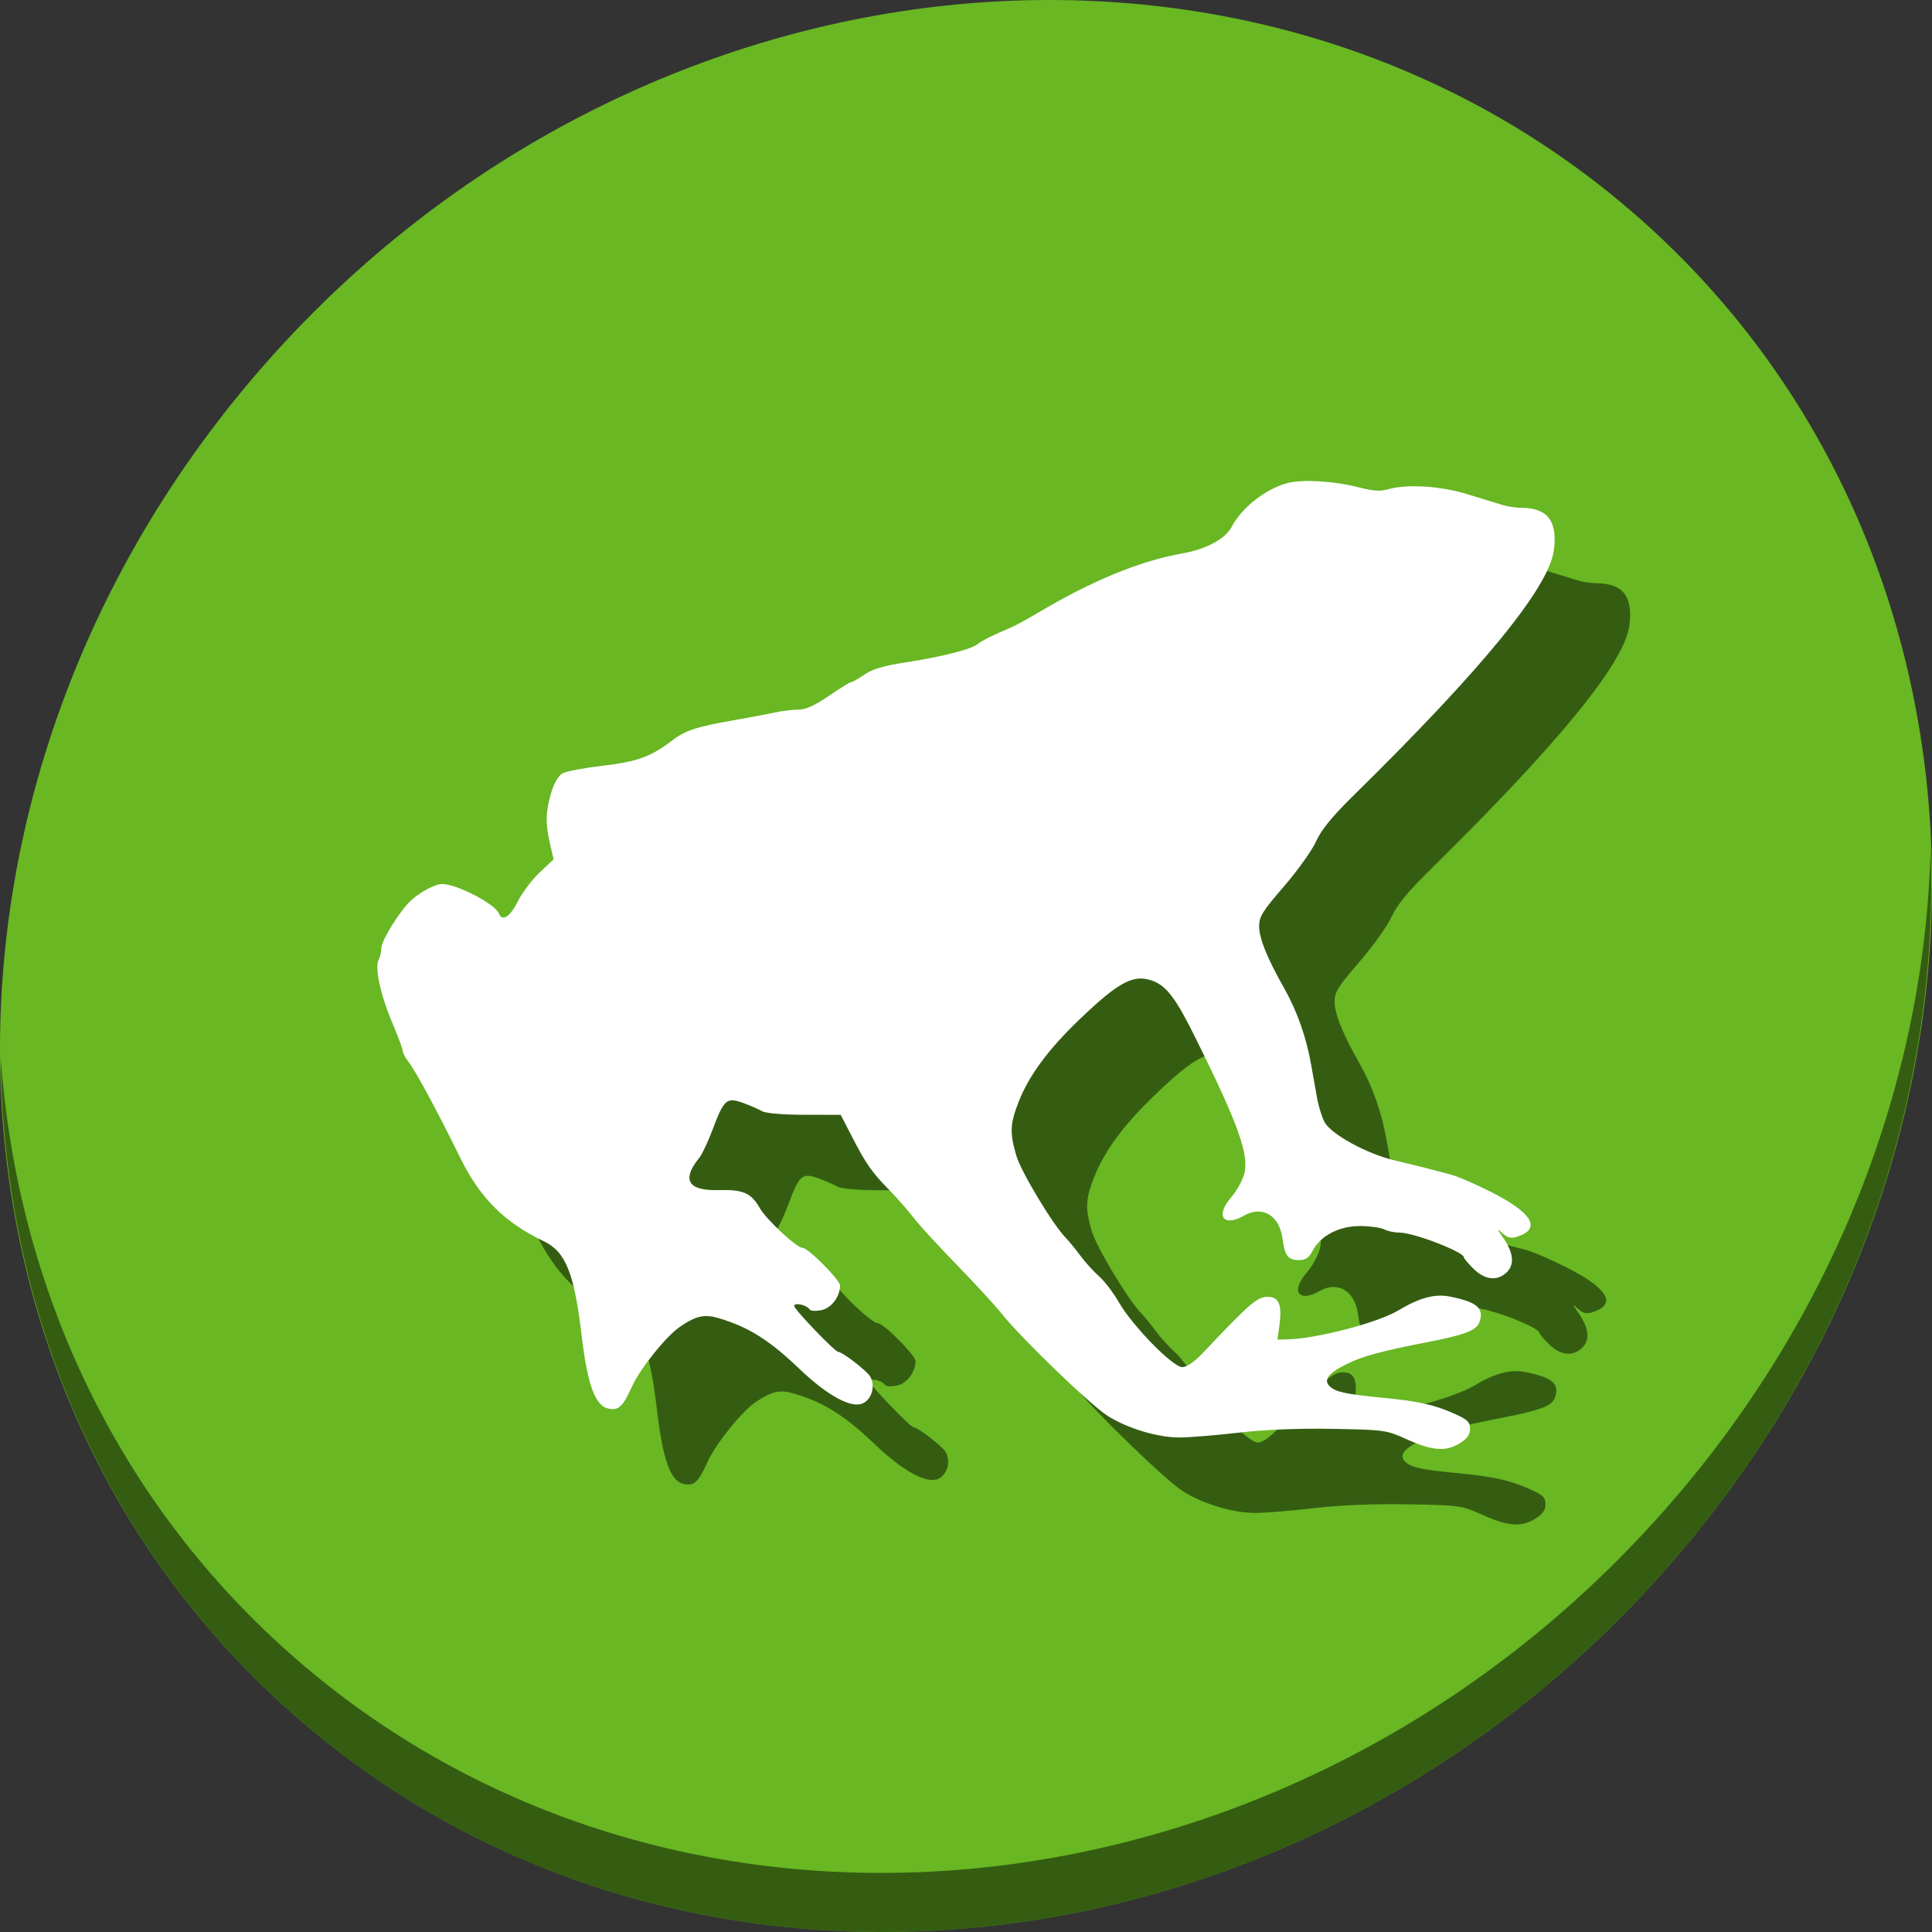 <?xml version="1.0" encoding="UTF-8" standalone="no"?>
<svg
   xmlns:dc="http://purl.org/dc/elements/1.1/"
   xmlns:cc="http://creativecommons.org/ns#"
   xmlns:rdf="http://www.w3.org/1999/02/22-rdf-syntax-ns#"
   xmlns:svg="http://www.w3.org/2000/svg"
   xmlns="http://www.w3.org/2000/svg"
   xmlns:sodipodi="http://sodipodi.sourceforge.net/DTD/sodipodi-0.dtd"
   xmlns:inkscape="http://www.inkscape.org/namespaces/inkscape"
   height="512"
   id="Layer_1"
   version="1.1"
   viewBox="0 0 512 512"
   width="512"
   xml:space="preserve"
   inkscape:version="0.92.3 (2405546, 2018-03-11)"
   sodipodi:docname="imageshack-uploader.svg"><rect x="0" y="0" width="512" height="512" fill="#333333" stroke="none"/><defs
     id="defs50" /><sodipodi:namedview
     pagecolor="#ffffff"
     bordercolor="#666666"
     borderopacity="1"
     objecttolerance="10"
     gridtolerance="10"
     guidetolerance="10"
     inkscape:pageopacity="0"
     inkscape:pageshadow="2"
     inkscape:window-width="1366"
     inkscape:window-height="720"
     id="namedview48"
     showgrid="false"
     inkscape:zoom="0.23046515"
     inkscape:cx="315.14653"
     inkscape:cy="634.16355"
     inkscape:window-x="0"
     inkscape:window-y="23"
     inkscape:window-maximized="1"
     inkscape:current-layer="Layer_1" /><g
     id="g18"
     transform="translate(0,447.999)" /><g
     id="g20"
     transform="translate(0,447.999)" /><g
     id="g22"
     transform="translate(0,447.999)" /><g
     id="g24"
     transform="translate(0,447.999)" /><g
     id="g26"
     transform="translate(0,447.999)" /><g
     id="g28"
     transform="translate(0,447.999)" /><g
     id="g30"
     transform="translate(0,447.999)" /><g
     id="g32"
     transform="translate(0,447.999)" /><g
     id="g34"
     transform="translate(0,447.999)" /><g
     id="g36"
     transform="translate(0,447.999)" /><g
     id="g38"
     transform="translate(0,447.999)" /><g
     id="g40"
     transform="translate(0,447.999)" /><g
     id="g42"
     transform="translate(0,447.999)" /><g
     id="g44"
     transform="translate(0,447.999)" /><g
     id="g46"
     transform="translate(0,447.999)" /><g
     id="g855"><path
       id="path1165"
       d="M 432.913,56.475 C 535.106,145.048 538.74,306.175 441.03,416.373 343.32,526.571 181.28,544.1 79.087,455.527 -23.106,366.951 -26.74,205.827 70.97,95.627 168.68,-14.572 330.72,-32.101 432.913,56.475 Z"
       inkscape:connector-curvature="0"
       style="fill:#68b723;fill-opacity:1;stroke-width:11.11" /><path
       id="path1167"
       d="M 511.636,224.904 C 510.084,286.216 486.474,349.059 440.669,400.717 342.959,510.916 180.919,528.445 78.726,439.871 30.827,398.355 4.497,340.923 0.194,280.228 0.799,346.585 27.117,410.483 79.079,455.518 181.272,544.093 343.32,526.555 441.022,416.366 c 49.705,-56.059 73.005,-125.291 70.613,-191.462 z"
       inkscape:connector-curvature="0"
       style="opacity:1;fill:#000000;fill-opacity:0.49;stroke-width:11.11" /><path
       style="fill:#000000;fill-opacity:0.49;stroke-width:0.697"
       d="m 392.69,401.383 c -5.262,-2.397 -5.792,-2.471 -19.449,-2.72 -9.138,-0.166 -17.878,0.187 -25.034,1.013 -6.046,0.698 -13.093,1.269 -15.658,1.269 -5.778,0 -13.674,-2.375 -19.017,-5.72 -4.433,-2.775 -22.949,-20.635 -28.097,-27.102 -1.774,-2.229 -7.137,-8.064 -11.918,-12.967 -4.78,-4.903 -9.95,-10.547 -11.487,-12.542 -1.538,-1.995 -4.437,-5.295 -6.443,-7.333 -4.532,-4.605 -6.113,-6.873 -9.837,-14.108 l -2.949,-5.728 -9.613,-0.018 c -5.747,-0.011 -10.265,-0.394 -11.234,-0.952 -0.891,-0.514 -3.128,-1.489 -4.971,-2.167 -4.368,-1.607 -5.141,-0.955 -8.04,6.783 -1.252,3.343 -2.87,6.808 -3.596,7.699 -4.801,5.9 -3.045,8.828 5.159,8.602 6.418,-0.177 8.53,0.746 10.821,4.727 1.813,3.149 9.803,10.578 11.378,10.578 1.481,0 9.914,8.505 9.914,9.998 0,2.959 -2.309,5.983 -4.976,6.517 -1.438,0.288 -2.822,0.203 -3.074,-0.188 -0.776,-1.202 -4.106,-1.95 -4.106,-0.922 0,0.889 10.807,12.15 11.66,12.15 1.076,0 7.505,4.941 8.447,6.492 1.481,2.438 0.512,6.052 -1.92,7.16 -3.042,1.386 -9.323,-2.015 -16.676,-9.03 -8.151,-7.777 -13.478,-11.137 -21.454,-13.531 -3.823,-1.148 -5.968,-0.682 -10.274,2.231 -3.671,2.483 -10.606,11.1 -12.747,15.838 -2.459,5.443 -3.571,6.471 -6.342,5.862 -3.417,-0.75 -5.478,-6.383 -6.981,-19.074 -1.993,-16.825 -4.232,-22.455 -10.038,-25.238 -10.407,-4.988 -16.897,-11.435 -22.052,-21.906 -6.304,-12.805 -11.868,-23.118 -13.864,-25.701 -0.822,-1.063 -1.491,-2.339 -1.488,-2.836 0.003,-0.497 -1.232,-3.821 -2.746,-7.387 -3.134,-7.381 -4.733,-14.717 -3.653,-16.763 0.396,-0.751 0.72,-2.136 0.72,-3.078 0,-2.038 4.873,-9.886 7.853,-12.647 2.474,-2.293 6.444,-4.391 8.278,-4.374 3.877,0.035 14.041,5.295 14.985,7.755 0.888,2.315 2.949,1.042 5.031,-3.107 1.175,-2.34 3.794,-5.814 5.821,-7.719 l 3.686,-3.465 -0.945,-4.094 c -1.259,-5.453 -1.191,-8.519 0.298,-13.534 0.782,-2.633 1.909,-4.55 3.039,-5.168 0.988,-0.54 5.755,-1.441 10.593,-2.002 9.083,-1.053 12.842,-2.413 18.353,-6.642 3.531,-2.709 6.462,-3.683 16.208,-5.383 4.234,-0.739 9.228,-1.682 11.097,-2.096 1.869,-0.414 4.653,-0.753 6.186,-0.753 1.976,0 4.341,-1.063 8.115,-3.647 2.929,-2.006 5.596,-3.647 5.926,-3.647 0.33,0 1.896,-0.897 3.48,-1.994 2.076,-1.437 5.142,-2.343 10.984,-3.245 9.592,-1.481 17.355,-3.454 19.045,-4.839 1.131,-0.927 4.07,-2.391 8.927,-4.447 1.108,-0.469 4.202,-2.155 6.876,-3.746 14.464,-8.607 27.172,-13.837 38.495,-15.844 6.3,-1.117 11.366,-3.852 13.022,-7.032 2.644,-5.076 8.912,-10.011 14.718,-11.588 4.018,-1.091 12.64,-0.547 19.382,1.223 3.305,0.868 5.329,0.986 7.288,0.423 5.08,-1.457 13.933,-0.911 21.105,1.302 3.708,1.144 7.862,2.421 9.231,2.836 1.369,0.416 3.594,0.756 4.944,0.756 7.038,0 9.741,3.494 8.71,11.263 -1.307,9.855 -18.867,31.344 -53.117,65 -5.638,5.54 -8.492,9.043 -9.906,12.156 -1.092,2.405 -4.941,7.789 -8.552,11.964 -5.662,6.546 -6.561,7.996 -6.533,10.536 0.036,3.258 2.09,8.341 6.595,16.317 3.462,6.131 5.88,12.971 7.179,20.314 0.507,2.868 1.228,6.912 1.601,8.986 0.373,2.074 1.248,4.872 1.944,6.217 1.678,3.246 11.3,8.504 18.713,10.228 3.12,0.725 6.949,1.665 8.509,2.087 1.56,0.422 4.295,1.132 6.078,1.576 1.783,0.444 6.677,2.547 10.875,4.673 10.85,5.494 13.363,9.698 7.053,11.801 -1.733,0.578 -2.596,0.411 -3.945,-0.762 -1.71,-1.486 -1.709,-1.475 0.054,1.064 2.723,3.924 3.082,7.06 1.041,9.101 -2.482,2.482 -5.779,2.176 -8.845,-0.822 -1.422,-1.39 -2.585,-2.766 -2.585,-3.057 0,-1.448 -13.335,-6.572 -17.103,-6.572 -1.35,0 -3.171,-0.384 -4.048,-0.853 -0.876,-0.469 -3.731,-0.863 -6.343,-0.876 -5.564,-0.027 -10.545,2.573 -12.62,6.586 -0.953,1.843 -1.821,2.436 -3.571,2.436 -2.912,0 -3.797,-1.126 -4.36,-5.55 -0.801,-6.296 -5.351,-9.034 -10.306,-6.201 -5.479,3.132 -7.583,-0.042 -3.278,-4.945 1.317,-1.5 2.828,-4.173 3.357,-5.94 1.506,-5.026 -1.408,-13.195 -13.108,-36.745 -4.804,-9.67 -7.311,-13.058 -10.705,-14.464 -5.203,-2.155 -9.136,-0.152 -19.811,10.088 -8.223,7.889 -13.373,14.853 -16.069,21.734 -2.33,5.946 -2.433,8.189 -0.656,14.343 1.221,4.228 9.79,18.458 13.137,21.813 0.772,0.775 2.475,2.859 3.784,4.632 1.309,1.773 3.564,4.263 5.011,5.534 1.447,1.271 3.797,4.348 5.222,6.839 3.57,6.24 14.298,17.226 16.822,17.226 1.286,0 3.285,-1.43 5.951,-4.255 11.857,-12.564 13.921,-14.35 16.606,-14.368 3.115,-0.021 3.955,2.028 3.172,7.739 l -0.492,3.589 2.618,-0.059 c 7.811,-0.177 23.914,-4.386 29.469,-7.704 5.611,-3.351 9.629,-4.426 13.595,-3.637 7.304,1.454 9.216,3.153 7.785,6.917 -0.787,2.071 -3.911,3.243 -13.787,5.171 -11.99,2.341 -17.107,3.719 -21.095,5.681 -5.091,2.505 -6.487,4.255 -4.766,5.975 1.515,1.515 4.277,2.126 13.704,3.031 9.732,0.934 13.91,1.85 19.247,4.215 3.597,1.594 4.254,2.22 4.255,4.048 7e-4,1.589 -0.735,2.618 -2.776,3.879 -3.643,2.251 -7.294,1.955 -14.101,-1.146 z"
       id="path79"
       inkscape:connector-curvature="0" /><path
       inkscape:connector-curvature="0"
       id="path4167"
       d="m 372.69,381.383 c -5.262,-2.397 -5.792,-2.471 -19.449,-2.72 -9.138,-0.166 -17.878,0.187 -25.034,1.013 -6.046,0.698 -13.093,1.269 -15.658,1.269 -5.778,0 -13.674,-2.375 -19.017,-5.72 -4.433,-2.775 -22.949,-20.635 -28.097,-27.102 -1.774,-2.229 -7.137,-8.064 -11.918,-12.967 -4.78,-4.903 -9.95,-10.547 -11.487,-12.542 -1.538,-1.995 -4.437,-5.295 -6.443,-7.333 -4.532,-4.605 -6.113,-6.873 -9.837,-14.108 l -2.949,-5.728 -9.613,-0.018 c -5.747,-0.011 -10.265,-0.394 -11.234,-0.952 -0.891,-0.514 -3.128,-1.489 -4.971,-2.167 -4.368,-1.607 -5.141,-0.955 -8.04,6.783 -1.252,3.343 -2.87,6.808 -3.596,7.699 -4.801,5.9 -3.045,8.828 5.159,8.602 6.418,-0.177 8.53,0.746 10.821,4.727 1.813,3.149 9.803,10.578 11.378,10.578 1.481,0 9.914,8.505 9.914,9.998 0,2.959 -2.309,5.983 -4.976,6.517 -1.438,0.288 -2.822,0.203 -3.074,-0.188 -0.776,-1.202 -4.106,-1.95 -4.106,-0.922 0,0.889 10.807,12.15 11.66,12.15 1.076,0 7.505,4.941 8.447,6.492 1.481,2.438 0.512,6.052 -1.92,7.16 -3.042,1.386 -9.323,-2.015 -16.676,-9.03 -8.151,-7.777 -13.478,-11.137 -21.454,-13.531 -3.823,-1.148 -5.968,-0.682 -10.274,2.231 -3.671,2.483 -10.606,11.1 -12.747,15.838 -2.459,5.443 -3.571,6.471 -6.342,5.862 -3.417,-0.75 -5.478,-6.383 -6.981,-19.074 -1.993,-16.825 -4.232,-22.455 -10.038,-25.238 -10.407,-4.988 -16.897,-11.435 -22.052,-21.906 -6.304,-12.805 -11.868,-23.118 -13.864,-25.701 -0.822,-1.063 -1.491,-2.339 -1.488,-2.836 0.003,-0.497 -1.232,-3.821 -2.746,-7.387 -3.134,-7.381 -4.733,-14.717 -3.653,-16.763 0.396,-0.751 0.72,-2.136 0.72,-3.078 0,-2.038 4.873,-9.886 7.853,-12.647 2.474,-2.293 6.444,-4.391 8.278,-4.374 3.877,0.035 14.041,5.295 14.985,7.755 0.888,2.315 2.949,1.042 5.031,-3.107 1.175,-2.34 3.794,-5.814 5.821,-7.719 l 3.686,-3.465 -0.945,-4.094 c -1.259,-5.453 -1.191,-8.519 0.298,-13.534 0.782,-2.633 1.909,-4.55 3.039,-5.168 0.988,-0.54 5.755,-1.441 10.593,-2.002 9.083,-1.053 12.842,-2.413 18.353,-6.642 3.531,-2.709 6.462,-3.683 16.208,-5.383 4.234,-0.739 9.228,-1.682 11.097,-2.096 1.869,-0.414 4.653,-0.753 6.186,-0.753 1.976,0 4.341,-1.063 8.115,-3.647 2.929,-2.006 5.596,-3.647 5.926,-3.647 0.33,0 1.896,-0.897 3.48,-1.994 2.076,-1.437 5.142,-2.343 10.984,-3.245 9.592,-1.481 17.355,-3.454 19.045,-4.839 1.131,-0.927 4.07,-2.391 8.927,-4.447 1.108,-0.469 4.202,-2.155 6.876,-3.746 14.464,-8.607 27.172,-13.837 38.495,-15.844 6.3,-1.117 11.366,-3.852 13.022,-7.032 2.644,-5.076 8.912,-10.011 14.718,-11.588 4.018,-1.091 12.64,-0.547 19.382,1.223 3.305,0.868 5.329,0.986 7.288,0.423 5.08,-1.457 13.933,-0.911 21.105,1.302 3.708,1.144 7.862,2.421 9.231,2.836 1.369,0.416 3.594,0.756 4.944,0.756 7.038,0 9.741,3.494 8.71,11.263 -1.307,9.855 -18.867,31.344 -53.117,65 -5.638,5.54 -8.492,9.043 -9.906,12.156 -1.092,2.405 -4.941,7.789 -8.552,11.964 -5.662,6.546 -6.561,7.996 -6.533,10.536 0.036,3.258 2.09,8.341 6.595,16.317 3.462,6.131 5.88,12.971 7.179,20.314 0.507,2.868 1.228,6.912 1.601,8.986 0.373,2.074 1.248,4.872 1.944,6.217 1.678,3.246 11.3,8.504 18.713,10.228 3.12,0.725 6.949,1.665 8.509,2.087 1.56,0.422 4.295,1.132 6.078,1.576 1.783,0.444 6.677,2.547 10.875,4.673 10.85,5.494 13.363,9.698 7.053,11.801 -1.733,0.578 -2.596,0.411 -3.945,-0.762 -1.71,-1.486 -1.709,-1.475 0.054,1.064 2.723,3.924 3.082,7.06 1.041,9.101 -2.482,2.482 -5.779,2.176 -8.845,-0.822 -1.422,-1.39 -2.585,-2.766 -2.585,-3.057 0,-1.448 -13.335,-6.572 -17.103,-6.572 -1.35,0 -3.171,-0.384 -4.048,-0.853 -0.876,-0.469 -3.731,-0.863 -6.343,-0.876 -5.564,-0.027 -10.545,2.573 -12.62,6.586 -0.953,1.843 -1.821,2.436 -3.571,2.436 -2.912,0 -3.797,-1.126 -4.36,-5.55 -0.801,-6.296 -5.351,-9.034 -10.306,-6.201 -5.479,3.132 -7.583,-0.042 -3.278,-4.945 1.317,-1.5 2.828,-4.173 3.357,-5.94 1.506,-5.026 -1.408,-13.195 -13.108,-36.745 -4.804,-9.67 -7.311,-13.058 -10.705,-14.464 -5.203,-2.155 -9.136,-0.152 -19.811,10.088 -8.223,7.889 -13.373,14.853 -16.069,21.734 -2.33,5.946 -2.433,8.189 -0.656,14.343 1.221,4.228 9.79,18.458 13.137,21.813 0.772,0.775 2.475,2.859 3.784,4.632 1.309,1.773 3.564,4.263 5.011,5.534 1.447,1.271 3.797,4.348 5.222,6.839 3.57,6.24 14.298,17.226 16.822,17.226 1.286,0 3.285,-1.43 5.951,-4.255 11.857,-12.564 13.921,-14.35 16.606,-14.368 3.115,-0.021 3.955,2.028 3.172,7.739 l -0.492,3.589 2.618,-0.059 c 7.811,-0.177 23.914,-4.386 29.469,-7.704 5.611,-3.351 9.629,-4.426 13.595,-3.637 7.304,1.454 9.216,3.153 7.785,6.917 -0.787,2.071 -3.911,3.243 -13.787,5.171 -11.99,2.341 -17.107,3.719 -21.095,5.681 -5.091,2.505 -6.487,4.255 -4.766,5.975 1.515,1.515 4.277,2.126 13.704,3.031 9.732,0.934 13.91,1.85 19.247,4.215 3.597,1.594 4.254,2.22 4.255,4.048 7e-4,1.589 -0.735,2.618 -2.776,3.879 -3.643,2.251 -7.294,1.955 -14.101,-1.146 z"
       style="fill:#ffffff;fill-opacity:1;stroke-width:0.697" /></g></svg>